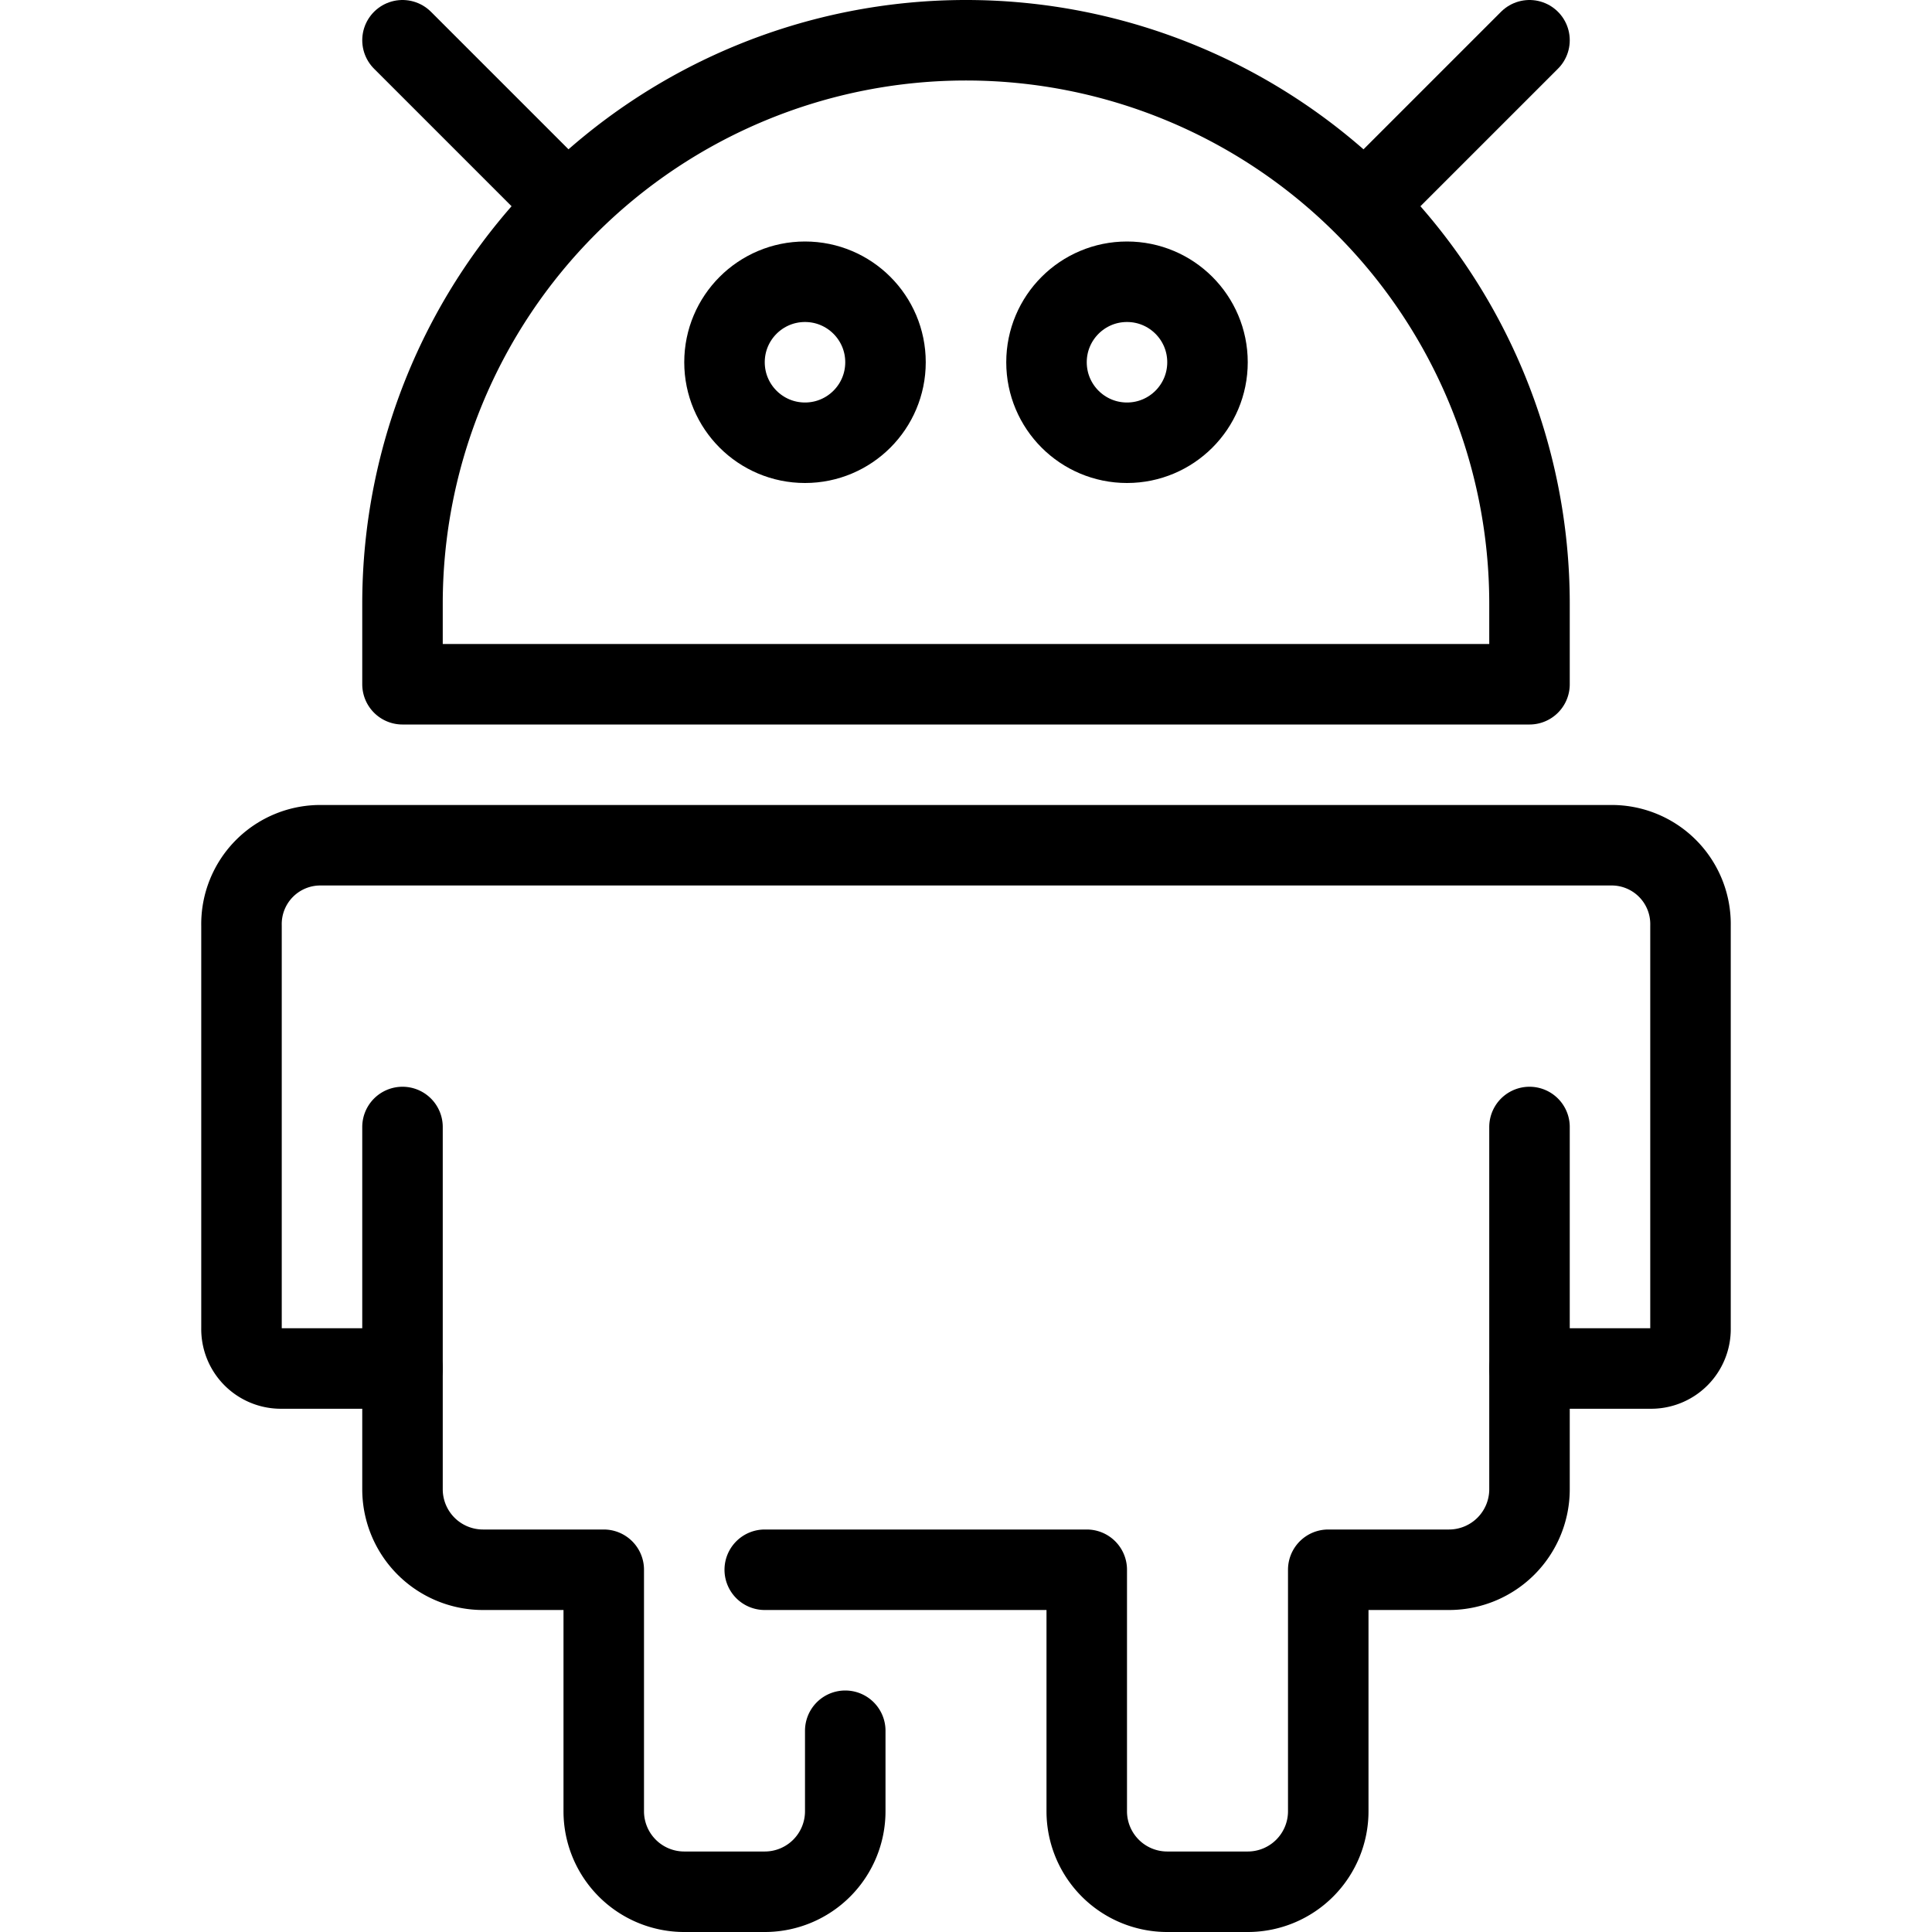 <?xml version="1.0" ?><svg height="48" viewBox="0 0 48 48" width="48" xmlns="http://www.w3.org/2000/svg"><defs><style>.cls-1{fill:none;stroke:#000;stroke-linecap:round;stroke-linejoin:round;stroke-width:2px;}</style></defs><title/><g data-name="14-Android" id="_14-Android"><path class="cls-1" d="M38,15a14,14,0,0,0-28,0v2H38V15"/><line class="cls-1" x1="14" x2="10" y1="5" y2="1"/><line class="cls-1" x1="34" x2="38" y1="5" y2="1"/><path class="cls-1" d="M19,39h8v6a2,2,0,0,0,2,2h2a2,2,0,0,0,2-2V39h3a2,2,0,0,0,2-2V28"/><path class="cls-1" d="M10,28v9a2,2,0,0,0,2,2h3v6a2,2,0,0,0,2,2h2a2,2,0,0,0,2-2V43"/><path class="cls-1" d="M10,34H7a.979.979,0,0,1-1-1V23a1.959,1.959,0,0,1,2-2H40a1.959,1.959,0,0,1,2,2V33a.979.979,0,0,1-1,1H38"/><circle class="cls-1" cx="20" cy="9" r="2"/><circle class="cls-1" cx="28" cy="9" r="2"/></g></svg>